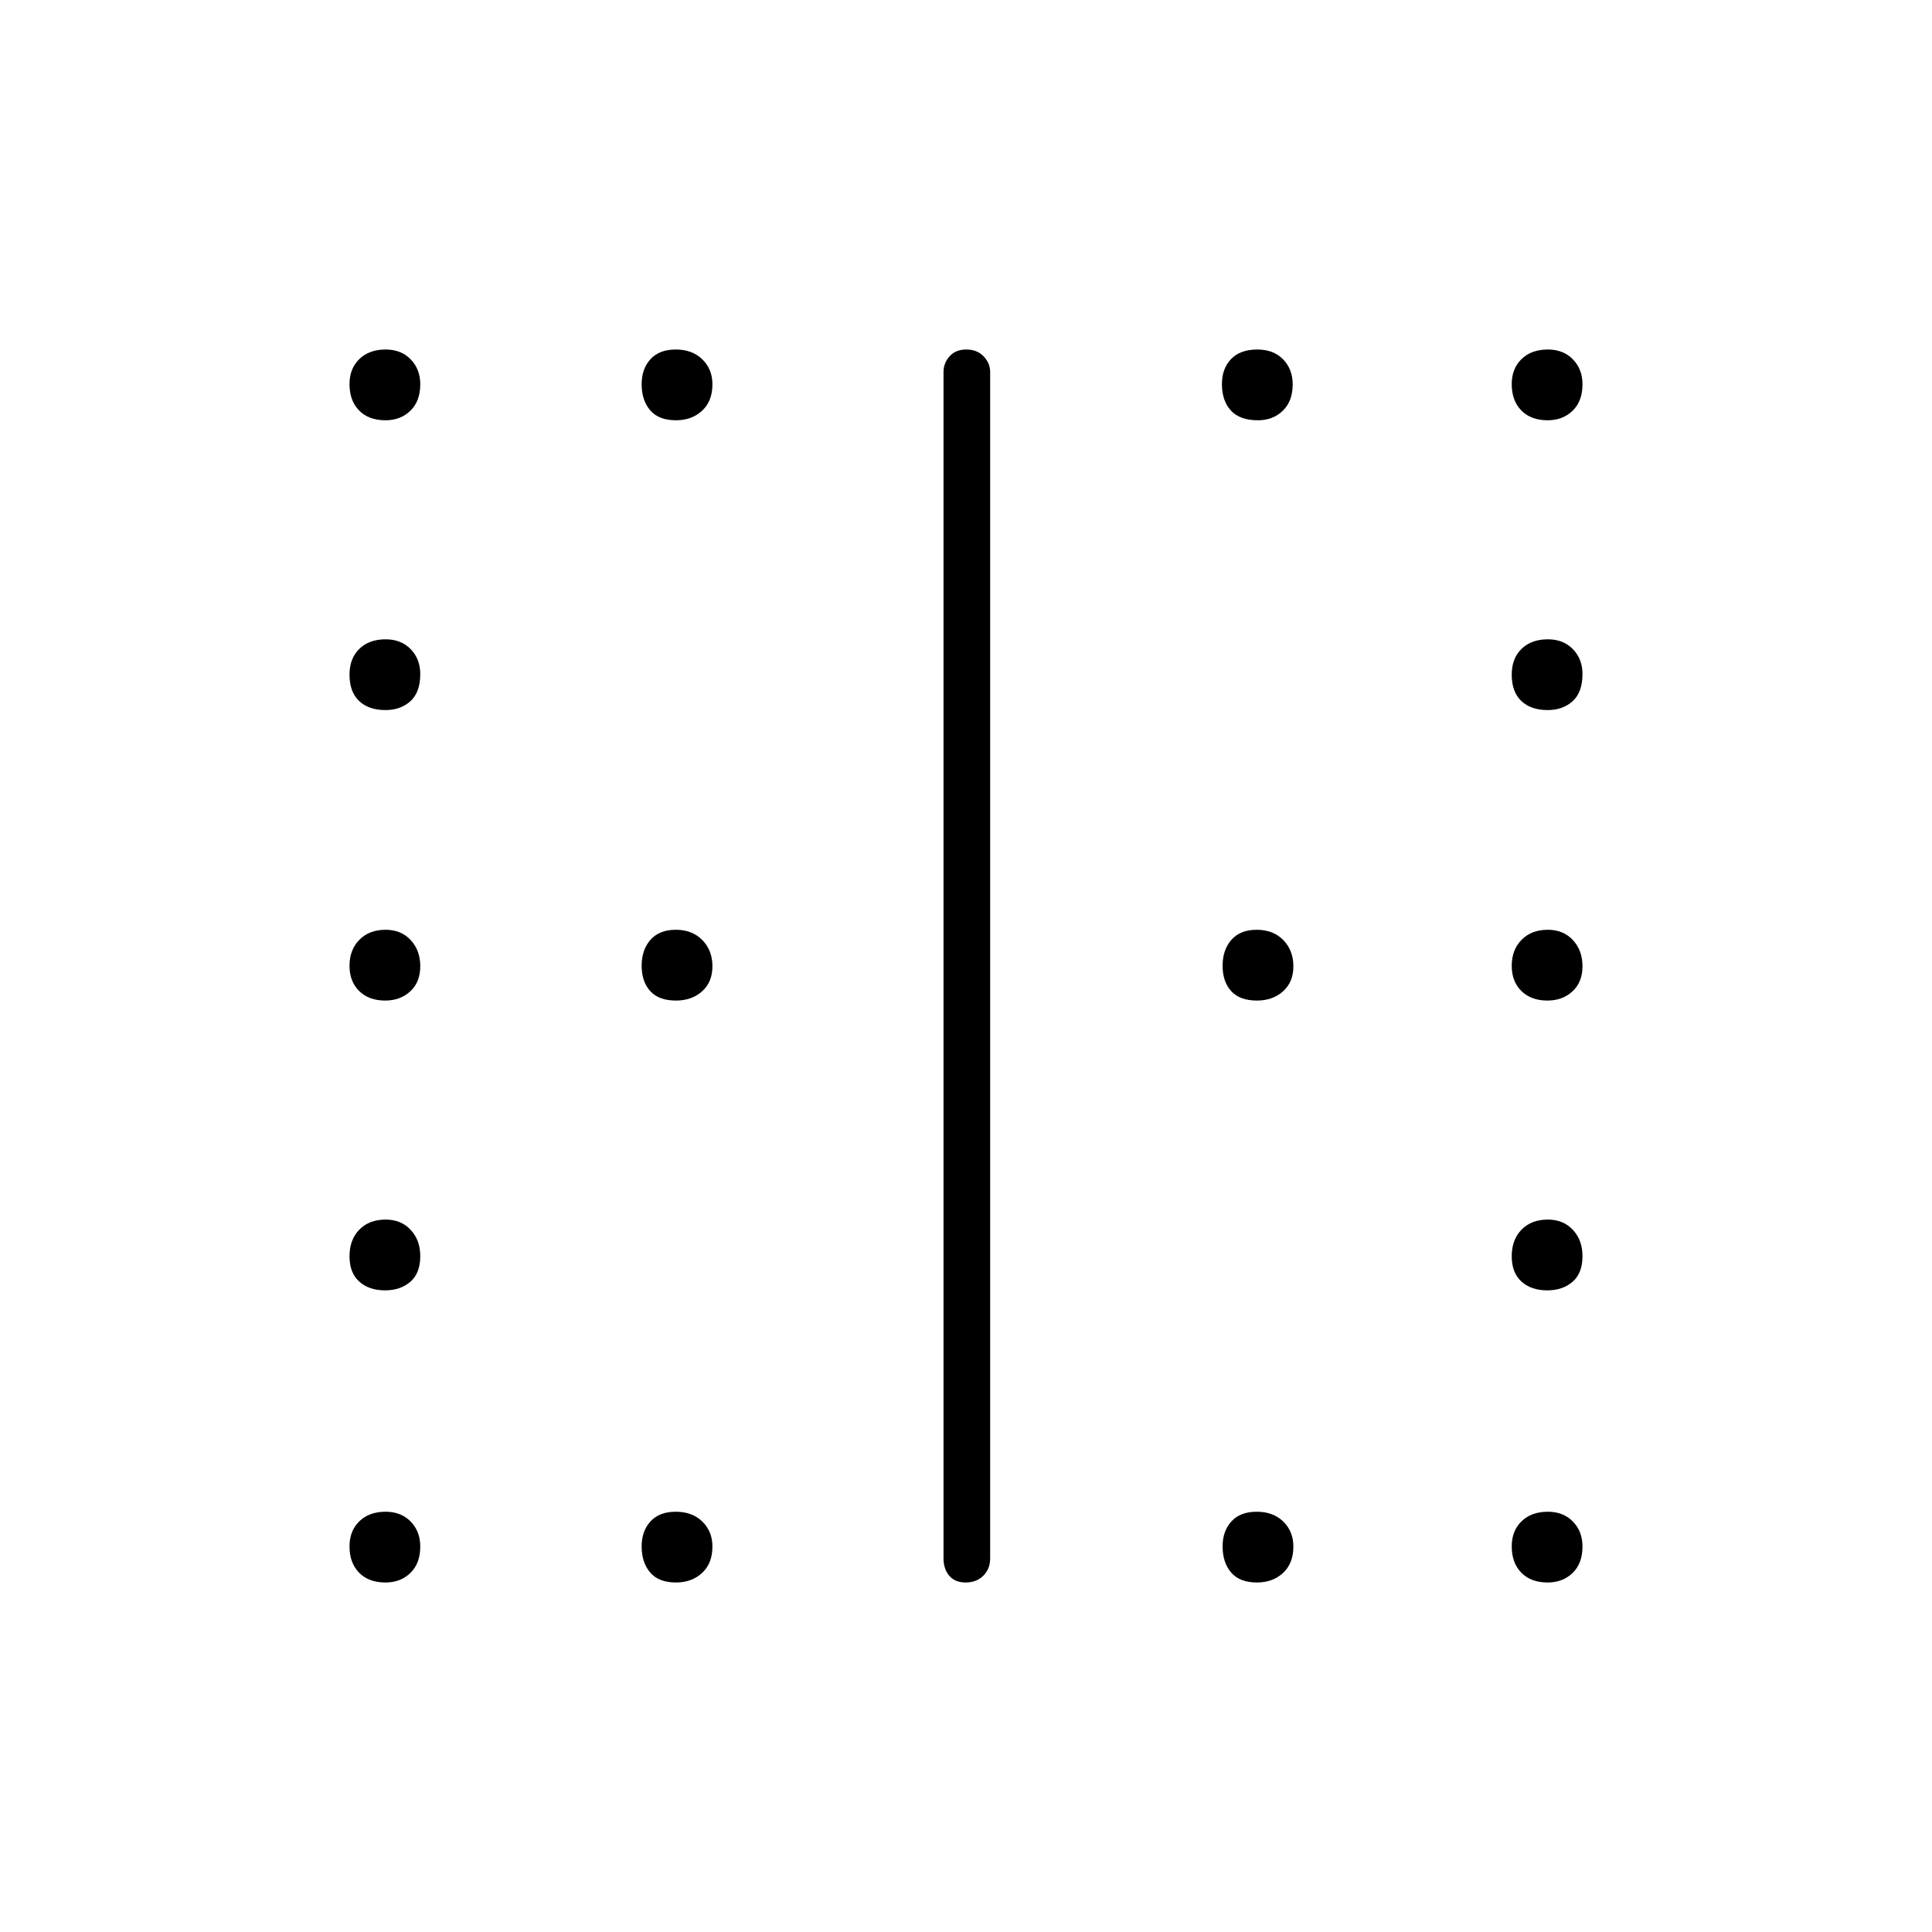 <svg xmlns="http://www.w3.org/2000/svg" height="40" viewBox="0 -960 960 960" width="40"><path d="M335.88-462.83q-8.55 0-12.8-4.72-4.25-4.71-4.25-12.58T323.2-493q4.37-5 12.58-5 8.22 0 13.22 5.13t5 13q0 7.87-5.13 12.45-5.12 4.59-12.99 4.59Zm288.67 0q-8.55 0-12.8-4.72-4.25-4.71-4.25-12.58t4.37-12.87q4.36-5 12.58-5 8.22 0 13.22 5.13t5 13q0 7.87-5.13 12.45-5.12 4.59-12.99 4.59ZM191.54-751.17q-8.37 0-13.12-4.88-4.75-4.87-4.75-13.08 0-7.7 4.88-12.45 4.87-4.75 13.08-4.75 7.7 0 12.45 4.9 4.75 4.9 4.75 12.39 0 8.37-4.9 13.12t-12.39 4.75Zm144.34 0q-8.55 0-12.8-4.95t-4.25-13.01q0-7.56 4.37-12.38 4.37-4.82 12.58-4.82 8.22 0 13.22 4.9t5 12.39q0 8.37-5.13 13.12-5.12 4.75-12.99 4.75Zm289.17 0q-9.05 0-13.47-4.88-4.41-4.87-4.41-13.08 0-7.7 4.53-12.45 4.53-4.75 13.08-4.75 8.05 0 12.8 4.9t4.75 12.39q0 8.37-4.9 13.12t-12.38 4.75Zm143.99 0q-8.37 0-13.12-4.88-4.75-4.87-4.75-13.08 0-7.7 4.88-12.45 4.87-4.75 13.08-4.75 7.7 0 12.45 4.9 4.75 4.9 4.75 12.39 0 8.37-4.9 13.12t-12.39 4.75Zm-577.5 144q-8.37 0-13.12-4.53t-4.75-13.08q0-8.05 4.88-12.8 4.87-4.75 13.08-4.75 7.7 0 12.45 4.9 4.75 4.9 4.75 12.38 0 9.05-4.9 13.47-4.9 4.41-12.39 4.41Zm577.5 0q-8.37 0-13.12-4.53t-4.75-13.08q0-8.05 4.88-12.8 4.87-4.75 13.08-4.75 7.7 0 12.45 4.9 4.75 4.9 4.75 12.38 0 9.05-4.9 13.47-4.9 4.41-12.39 4.41ZM191.37-462.83q-8.06 0-12.88-4.72-4.82-4.71-4.82-12.58t4.88-12.87q4.87-5 13.08-5 7.7 0 12.45 5.13 4.75 5.13 4.75 13t-4.95 12.45q-4.95 4.59-12.51 4.59Zm577.5 0q-8.06 0-12.88-4.72-4.82-4.71-4.82-12.58t4.88-12.87q4.87-5 13.08-5 7.7 0 12.45 5.13 4.75 5.13 4.75 13t-4.95 12.45q-4.95 4.59-12.51 4.59Zm-577.5 144q-8.06 0-12.88-4.37t-4.82-12.58q0-8.22 4.88-13.22 4.87-5 13.08-5 7.7 0 12.45 5.13 4.75 5.12 4.75 12.99 0 8.55-4.95 12.8t-12.51 4.25Zm577.5 0q-8.06 0-12.88-4.37t-4.82-12.58q0-8.22 4.88-13.22 4.87-5 13.08-5 7.7 0 12.45 5.13 4.75 5.12 4.75 12.99 0 8.55-4.95 12.8t-12.51 4.25ZM191.54-173.67q-8.37 0-13.12-4.88-4.75-4.87-4.75-13.08 0-7.7 4.88-12.45 4.87-4.75 13.08-4.75 7.7 0 12.45 4.9 4.75 4.9 4.75 12.39 0 8.37-4.9 13.12t-12.39 4.75Zm144.34 0q-8.55 0-12.8-4.95t-4.25-13.01q0-7.56 4.37-12.38 4.37-4.82 12.58-4.82 8.22 0 13.22 4.9t5 12.39q0 8.37-5.13 13.12-5.12 4.75-12.99 4.75Zm288.67 0q-8.55 0-12.8-4.95t-4.25-13.01q0-7.56 4.37-12.38 4.36-4.82 12.58-4.82 8.22 0 13.22 4.9t5 12.39q0 8.37-5.13 13.12-5.12 4.75-12.99 4.75Zm144.49 0q-8.37 0-13.12-4.88-4.75-4.87-4.75-13.08 0-7.7 4.88-12.45 4.87-4.75 13.08-4.75 7.7 0 12.45 4.9 4.75 4.9 4.75 12.39 0 8.37-4.9 13.12t-12.39 4.75Zm-300.21-12v-589.5q0-4.38 3-7.77 3-3.39 8.33-3.39 5.34 0 8.59 3.39t3.25 7.77v589.5q0 5.27-3.41 8.64-3.42 3.36-8.75 3.36-5.34 0-8.17-3.36-2.84-3.37-2.84-8.64Z"/></svg>